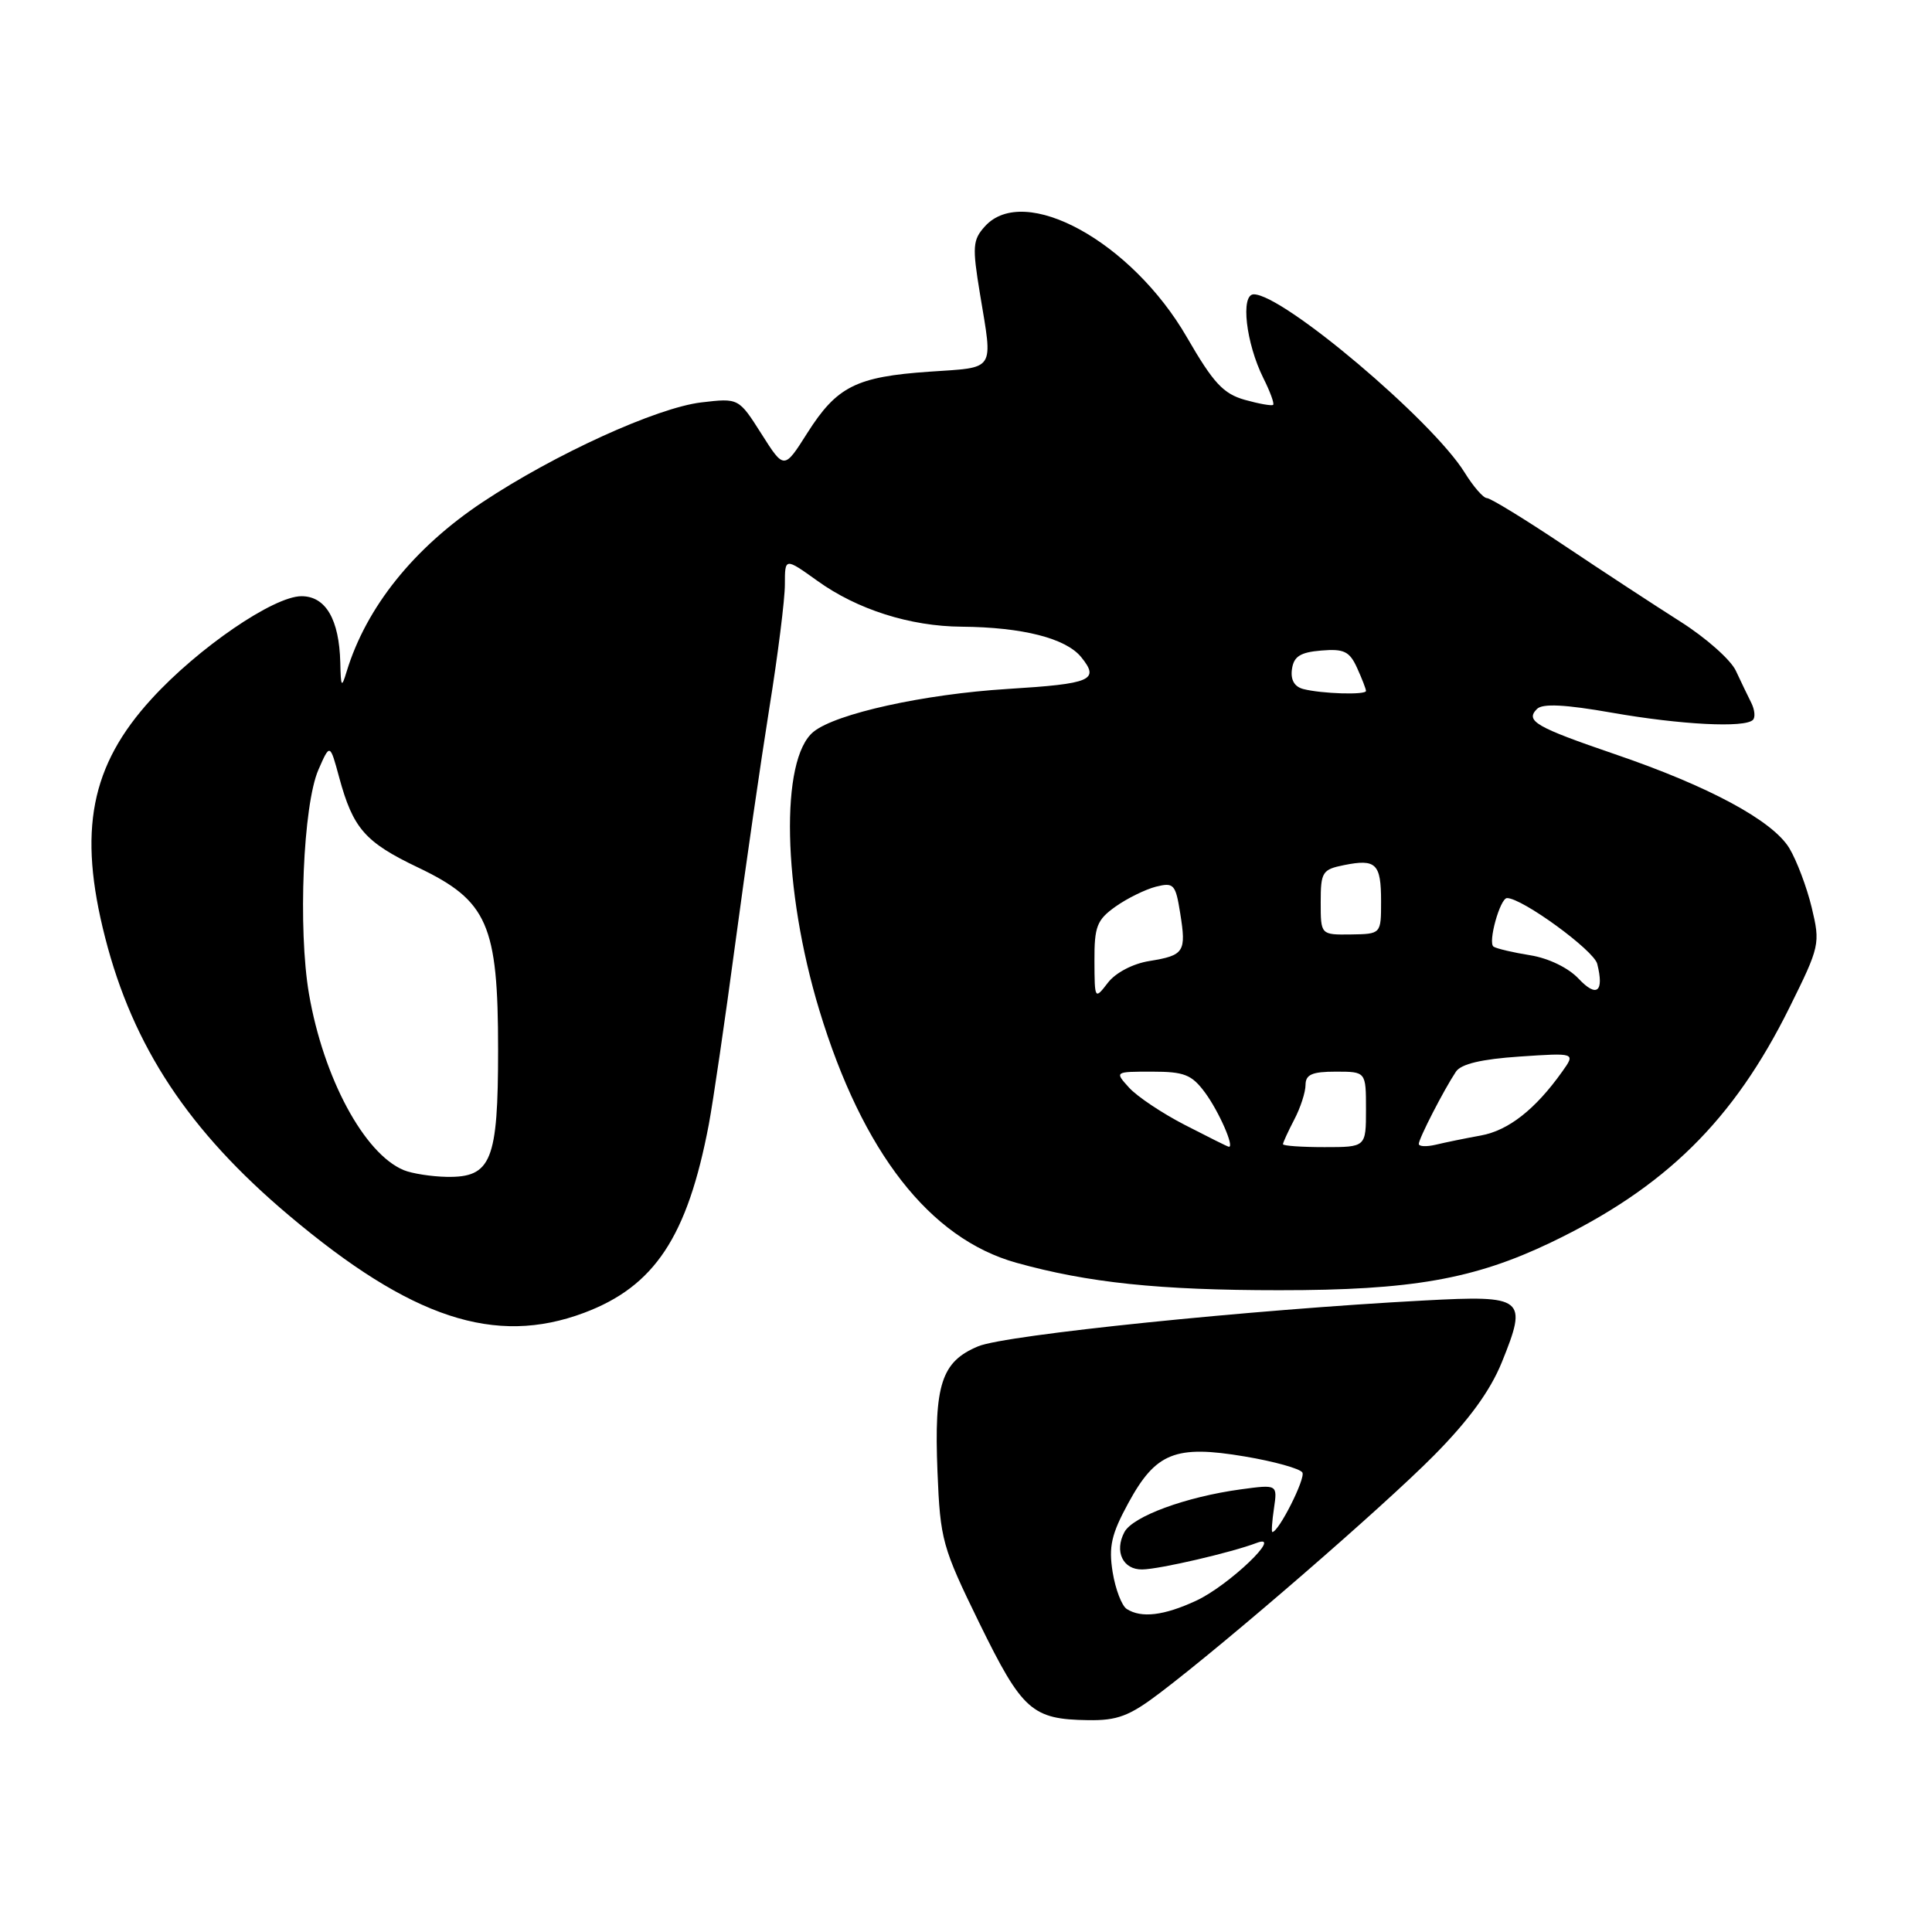 <?xml version="1.0" encoding="UTF-8" standalone="no"?>
<!DOCTYPE svg PUBLIC "-//W3C//DTD SVG 1.1//EN" "http://www.w3.org/Graphics/SVG/1.1/DTD/svg11.dtd" >
<svg xmlns="http://www.w3.org/2000/svg" xmlns:xlink="http://www.w3.org/1999/xlink" version="1.1" viewBox="0 0 256 256">
 <g >
 <path fill="currentColor"
d=" M 153.67 224.34 C 162.65 217.53 183.25 199.68 190.02 192.84 C 194.63 188.18 197.45 184.31 198.99 180.53 C 202.46 171.97 202.01 171.61 188.73 172.32 C 165.88 173.53 133.22 176.88 129.62 178.39 C 124.74 180.42 123.76 183.45 124.22 195.00 C 124.59 204.07 124.84 204.98 129.78 215.09 C 135.46 226.68 136.74 227.82 144.17 227.93 C 148.06 227.99 149.65 227.39 153.67 224.34 Z  M 77.38 173.96 C 86.73 170.46 91.09 163.88 93.92 149.00 C 94.49 145.97 96.07 135.18 97.43 125.00 C 98.79 114.83 100.83 100.77 101.95 93.77 C 103.08 86.76 104.00 79.42 104.00 77.45 C 104.00 73.88 104.00 73.88 108.33 76.98 C 113.59 80.76 120.59 82.99 127.41 83.04 C 135.50 83.11 141.24 84.57 143.27 87.08 C 145.74 90.13 144.65 90.60 133.50 91.29 C 122.43 91.98 110.78 94.55 107.80 96.96 C 103.34 100.57 103.70 117.82 108.57 133.87 C 114.28 152.68 123.19 164.11 134.66 167.32 C 144.17 169.97 153.59 170.96 169.50 170.96 C 187.01 170.97 195.33 169.50 205.47 164.65 C 220.66 157.37 229.69 148.48 237.11 133.51 C 241.14 125.38 241.21 125.05 240.06 120.25 C 239.41 117.55 238.07 114.01 237.09 112.38 C 234.86 108.72 226.45 104.19 214.00 99.94 C 203.48 96.34 202.07 95.53 203.66 93.94 C 204.40 93.20 207.35 93.34 213.61 94.44 C 222.74 96.04 231.20 96.47 232.27 95.39 C 232.61 95.06 232.51 94.05 232.06 93.14 C 231.60 92.24 230.69 90.32 230.01 88.88 C 229.34 87.43 226.04 84.51 222.68 82.38 C 219.31 80.24 212.35 75.69 207.22 72.25 C 202.08 68.81 197.49 66.00 197.02 66.00 C 196.55 66.00 195.22 64.47 194.07 62.61 C 189.80 55.71 170.03 39.00 166.13 39.00 C 164.35 39.00 165.09 45.46 167.40 50.10 C 168.29 51.87 168.87 53.46 168.70 53.64 C 168.53 53.81 166.84 53.51 164.94 52.98 C 162.09 52.17 160.78 50.76 157.27 44.69 C 149.95 32.02 135.73 24.22 130.51 29.99 C 128.88 31.79 128.82 32.67 129.85 38.93 C 131.57 49.33 132.02 48.64 123.14 49.25 C 113.45 49.92 110.89 51.20 106.97 57.38 C 103.90 62.23 103.90 62.23 100.89 57.48 C 97.88 52.74 97.88 52.74 92.94 53.32 C 87.02 54.02 73.51 60.18 63.95 66.53 C 54.84 72.59 48.53 80.45 45.93 88.99 C 45.26 91.21 45.16 91.07 45.09 87.80 C 44.95 82.08 43.16 79.00 39.95 79.00 C 36.26 79.00 26.25 85.85 20.09 92.60 C 11.99 101.45 10.31 110.09 13.93 124.23 C 17.63 138.70 25.01 149.86 38.30 161.06 C 54.50 174.71 65.59 178.37 77.38 173.96 Z  M 149.30 213.20 C 148.64 212.78 147.80 210.58 147.43 208.31 C 146.89 204.93 147.26 203.29 149.51 199.16 C 153.15 192.47 155.74 191.44 164.94 192.99 C 168.82 193.64 172.25 194.60 172.57 195.11 C 173.03 195.86 169.44 203.00 168.59 203.00 C 168.46 203.00 168.55 201.58 168.81 199.85 C 169.27 196.69 169.27 196.69 164.39 197.35 C 157.14 198.34 150.11 200.92 148.99 203.01 C 147.63 205.57 148.79 208.01 151.36 207.96 C 153.65 207.93 163.20 205.71 166.50 204.45 C 170.20 203.04 162.81 210.11 158.50 212.10 C 154.23 214.08 151.24 214.44 149.30 213.20 Z  M 53.50 155.05 C 48.26 152.88 42.86 142.84 40.94 131.69 C 39.47 123.10 40.16 106.65 42.19 102.00 C 43.72 98.50 43.72 98.50 44.94 103.00 C 46.78 109.78 48.37 111.60 55.40 114.95 C 64.62 119.35 66.00 122.50 66.00 139.09 C 66.00 153.84 65.11 156.04 59.19 155.94 C 57.16 155.90 54.60 155.50 53.50 155.05 Z  M 157.00 149.06 C 153.97 147.50 150.64 145.27 149.60 144.11 C 147.69 142.00 147.69 142.00 152.66 142.00 C 156.92 142.00 157.91 142.39 159.67 144.77 C 161.51 147.26 163.62 152.07 162.82 151.95 C 162.64 151.93 160.03 150.62 157.00 149.06 Z  M 170.00 151.61 C 170.00 151.40 170.67 149.94 171.49 148.36 C 172.32 146.79 172.99 144.71 172.99 143.75 C 173.00 142.38 173.86 142.00 177.00 142.00 C 181.00 142.00 181.00 142.00 181.00 147.00 C 181.00 152.00 181.00 152.00 175.50 152.00 C 172.47 152.00 170.00 151.83 170.00 151.61 Z  M 188.00 151.57 C 188.00 150.86 191.33 144.39 192.92 142.00 C 193.60 140.98 196.31 140.34 201.35 140.00 C 208.78 139.50 208.78 139.50 206.99 142.01 C 203.44 147.00 199.87 149.80 196.22 150.46 C 194.17 150.83 191.49 151.38 190.25 151.68 C 189.01 151.97 188.00 151.93 188.00 151.57 Z  M 145.02 127.32 C 145.00 122.77 145.34 121.89 147.81 120.13 C 149.36 119.03 151.77 117.85 153.17 117.49 C 155.53 116.90 155.77 117.16 156.38 120.99 C 157.21 126.15 156.92 126.59 152.30 127.34 C 150.11 127.69 147.82 128.89 146.80 130.22 C 145.06 132.48 145.04 132.46 145.02 127.32 Z  M 209.17 129.68 C 207.82 128.24 205.19 126.97 202.78 126.58 C 200.53 126.22 198.34 125.71 197.91 125.44 C 197.11 124.95 198.77 119.00 199.69 119.00 C 201.70 119.00 211.18 125.91 211.64 127.71 C 212.58 131.44 211.58 132.24 209.17 129.68 Z  M 175.00 119.56 C 175.00 115.54 175.21 115.21 178.10 114.63 C 182.34 113.78 183.00 114.43 183.00 119.44 C 183.00 123.76 183.00 123.76 179.00 123.82 C 175.00 123.87 175.00 123.87 175.00 119.56 Z  M 172.69 91.30 C 171.51 90.99 170.99 90.08 171.19 88.67 C 171.43 86.98 172.29 86.43 175.07 86.20 C 178.08 85.95 178.82 86.30 179.82 88.50 C 180.47 89.93 181.00 91.30 181.00 91.55 C 181.00 92.11 175.14 91.93 172.69 91.30 Z "/>
</g>
</svg>